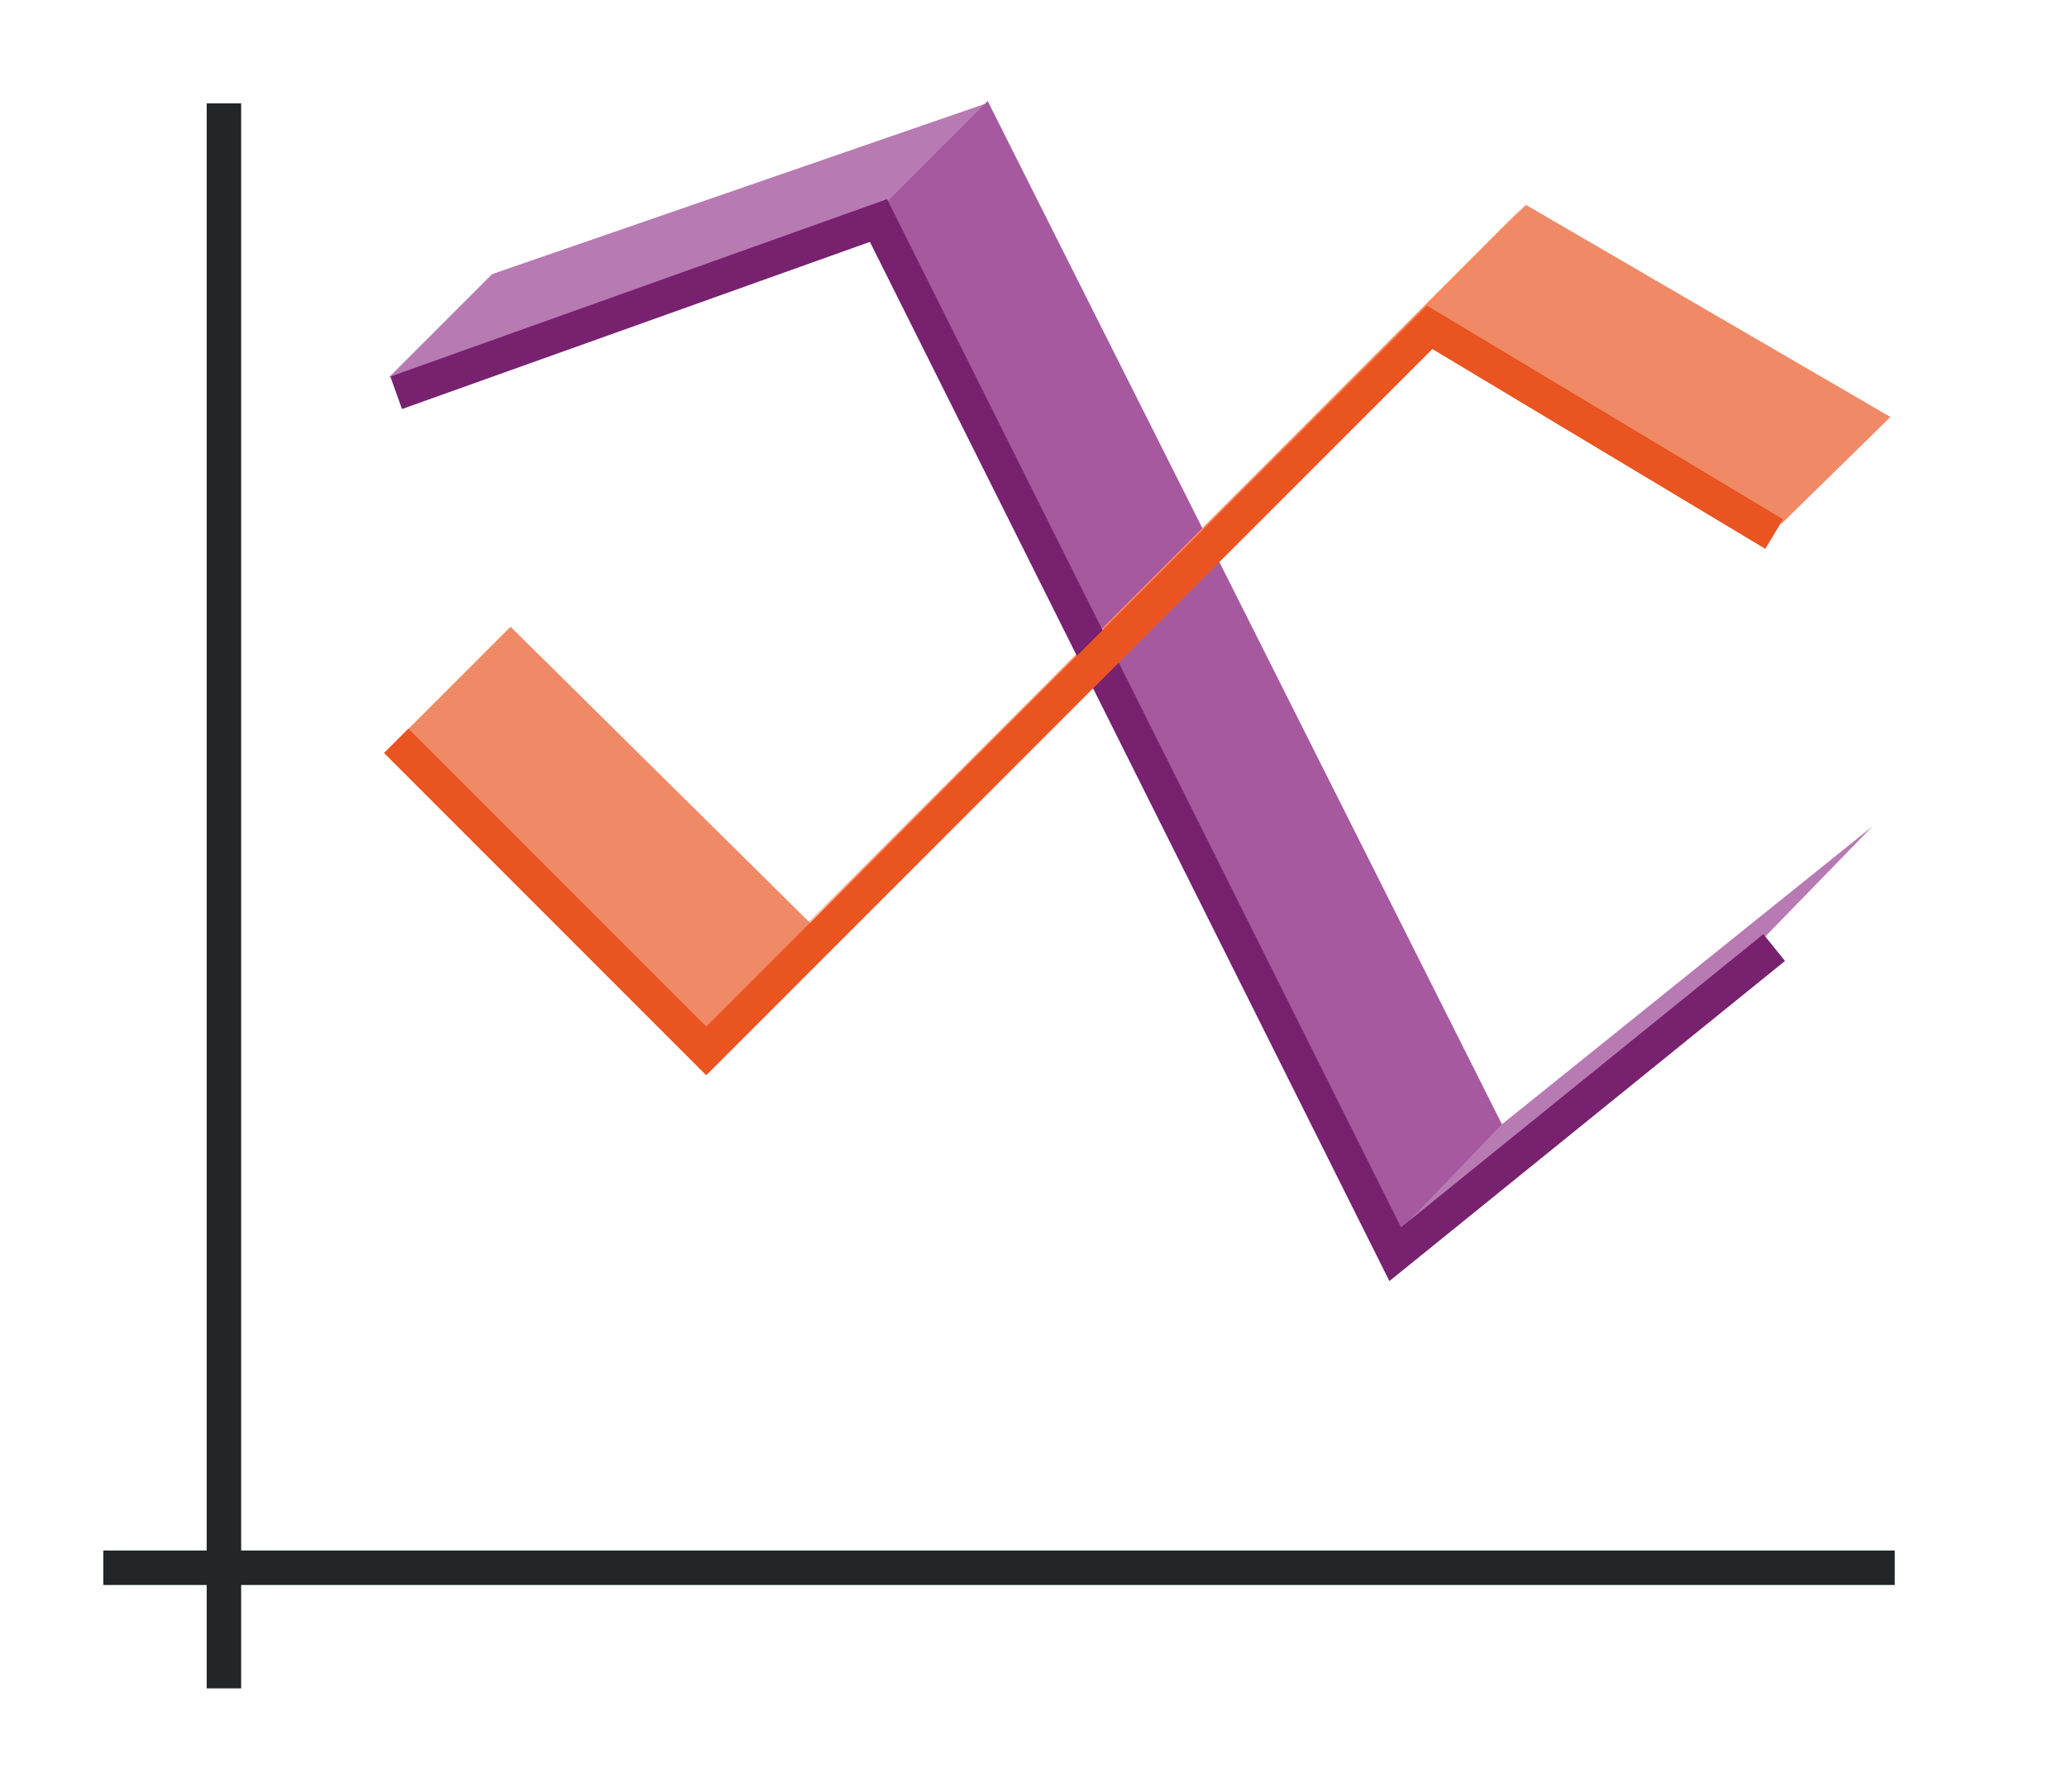 <svg xmlns="http://www.w3.org/2000/svg" height="52" width="60"><path d="M0 0h60v52H0z" fill="#fff"/><path d="M3 45h52v1H3z" fill="#232629"/><path d="M6 3h1v46H6z" fill="#232629"/><path d="M14.286 7.955l14.41-4.977-2.977 2.955-14.433 5.022z" fill="#b87ab2"/><path d="M28.67 2.933l14.946 29.732-3.045 3.134L25.67 5.933z" fill="#a6599f"/><path d="M43.58 32.643l10.773-8.66-3.201 3.29-10.616 8.548z" fill="#b87ab2"/><path d="M44.295 5.947l10.58 6.155-3.159 3.095-10.421-6.25z" fill="#f08966"/><path d="M23.446 26.795l20.84-20.866-2.843 3.063-20.997 20.803z" fill="#fe865c"/><path d="M14.82 18.19l8.75 8.649-3.127 3.252-8.622-8.902z" fill="#f08966"/><g fill="none"><path d="M11.5 11.4l14-5 15 30 11-8.9" stroke="#77216f"/><path d="M11.5 21.5l9 9 21-21 10 6" stroke="#e95420"/></g></svg>